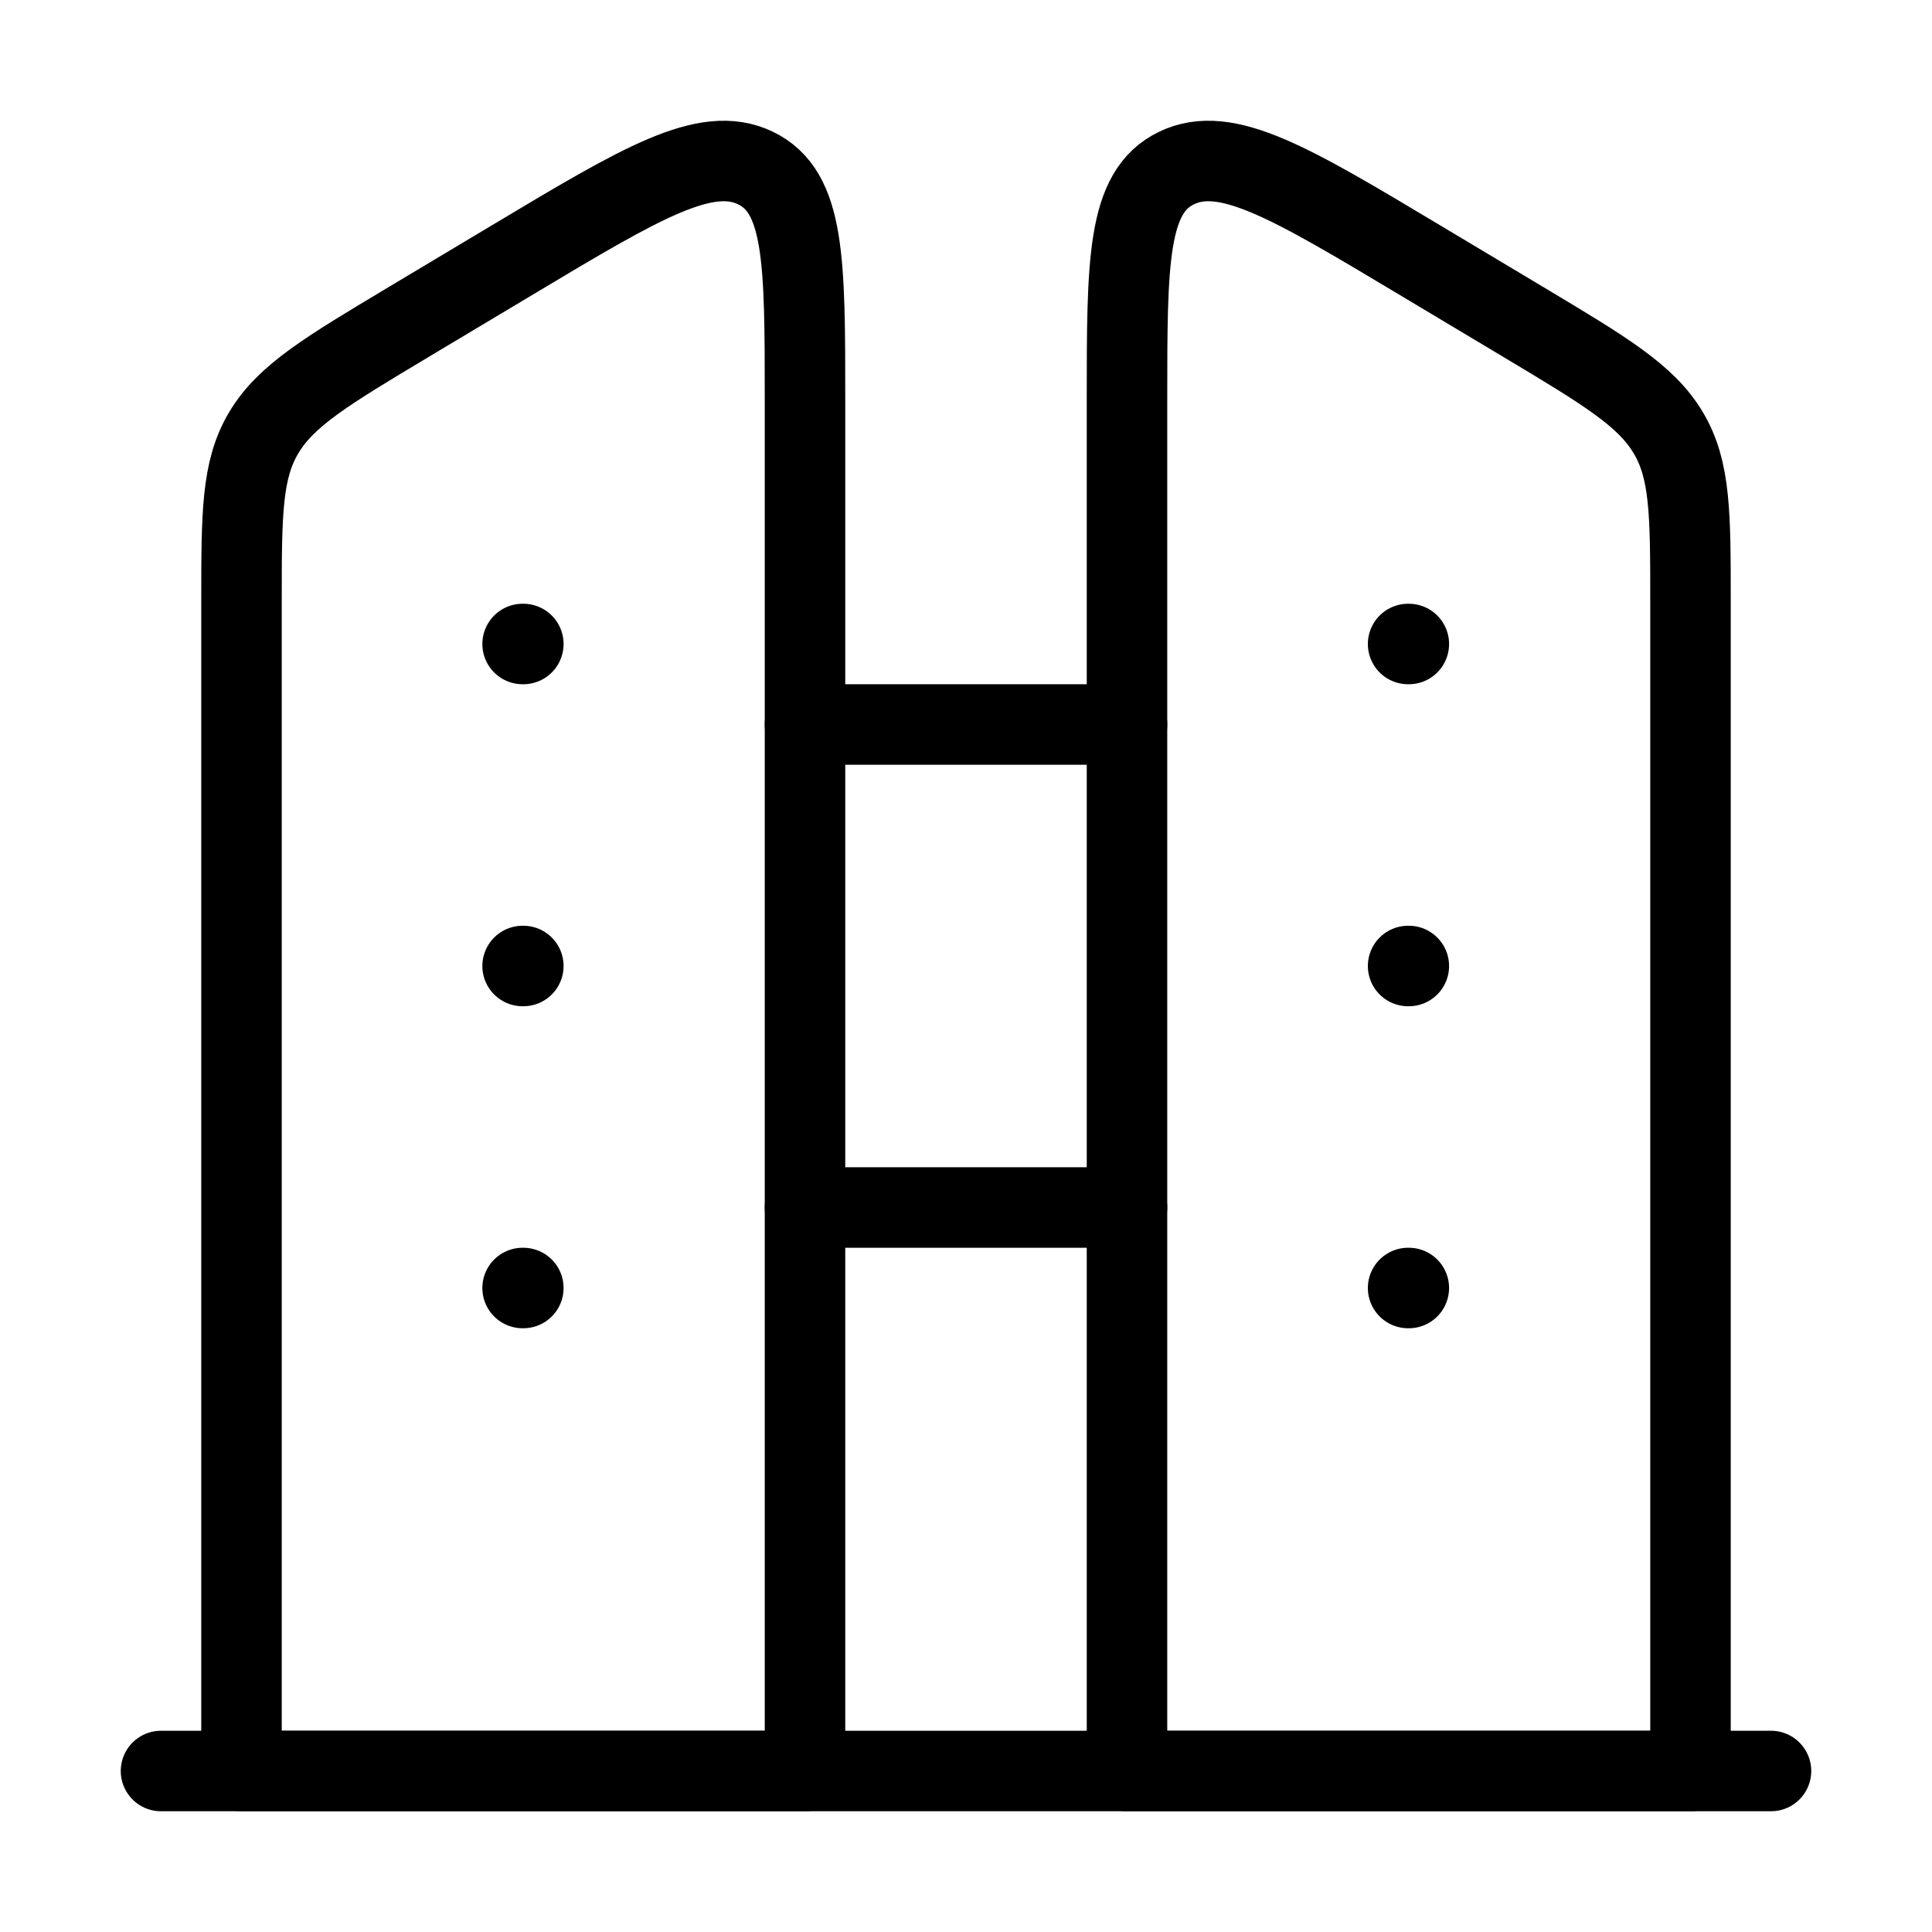 <svg xmlns="http://www.w3.org/2000/svg" viewBox="0 0 24 24" fill="none" stroke="currentColor" stroke-linecap="round" stroke-linejoin="round">
  <path d="M21 7.485C21 6.387 21 5.839 20.724 5.376C20.448 4.912 19.939 4.608 18.922 3.999L17.628 3.225C16.031 2.269 15.232 1.791 14.616 2.087C14 2.383 14 3.245 14 4.967V22H21V7.485Z" stroke="currentColor" key="k0" />
  <path d="M22 22H2" stroke="currentColor" key="k1" />
  <path d="M14 9H10" stroke="currentColor" key="k2" />
  <path d="M14 15H10" stroke="currentColor" key="k3" />
  <path d="M3 7.485C3 6.387 3 5.839 3.276 5.376C3.552 4.912 4.061 4.608 5.078 3.999L6.372 3.225C7.969 2.269 8.768 1.791 9.384 2.087C10 2.383 10 3.245 10 4.967V22H3V7.485Z" stroke="currentColor" key="k4" />
  <path d="M6.501 8L6.492 8M6.501 12H6.492M6.501 16H6.492" stroke="currentColor" key="k5" />
  <path d="M17.501 8L17.492 8M17.501 12H17.492M17.501 16H17.492" stroke="currentColor" key="k6" />
</svg>
